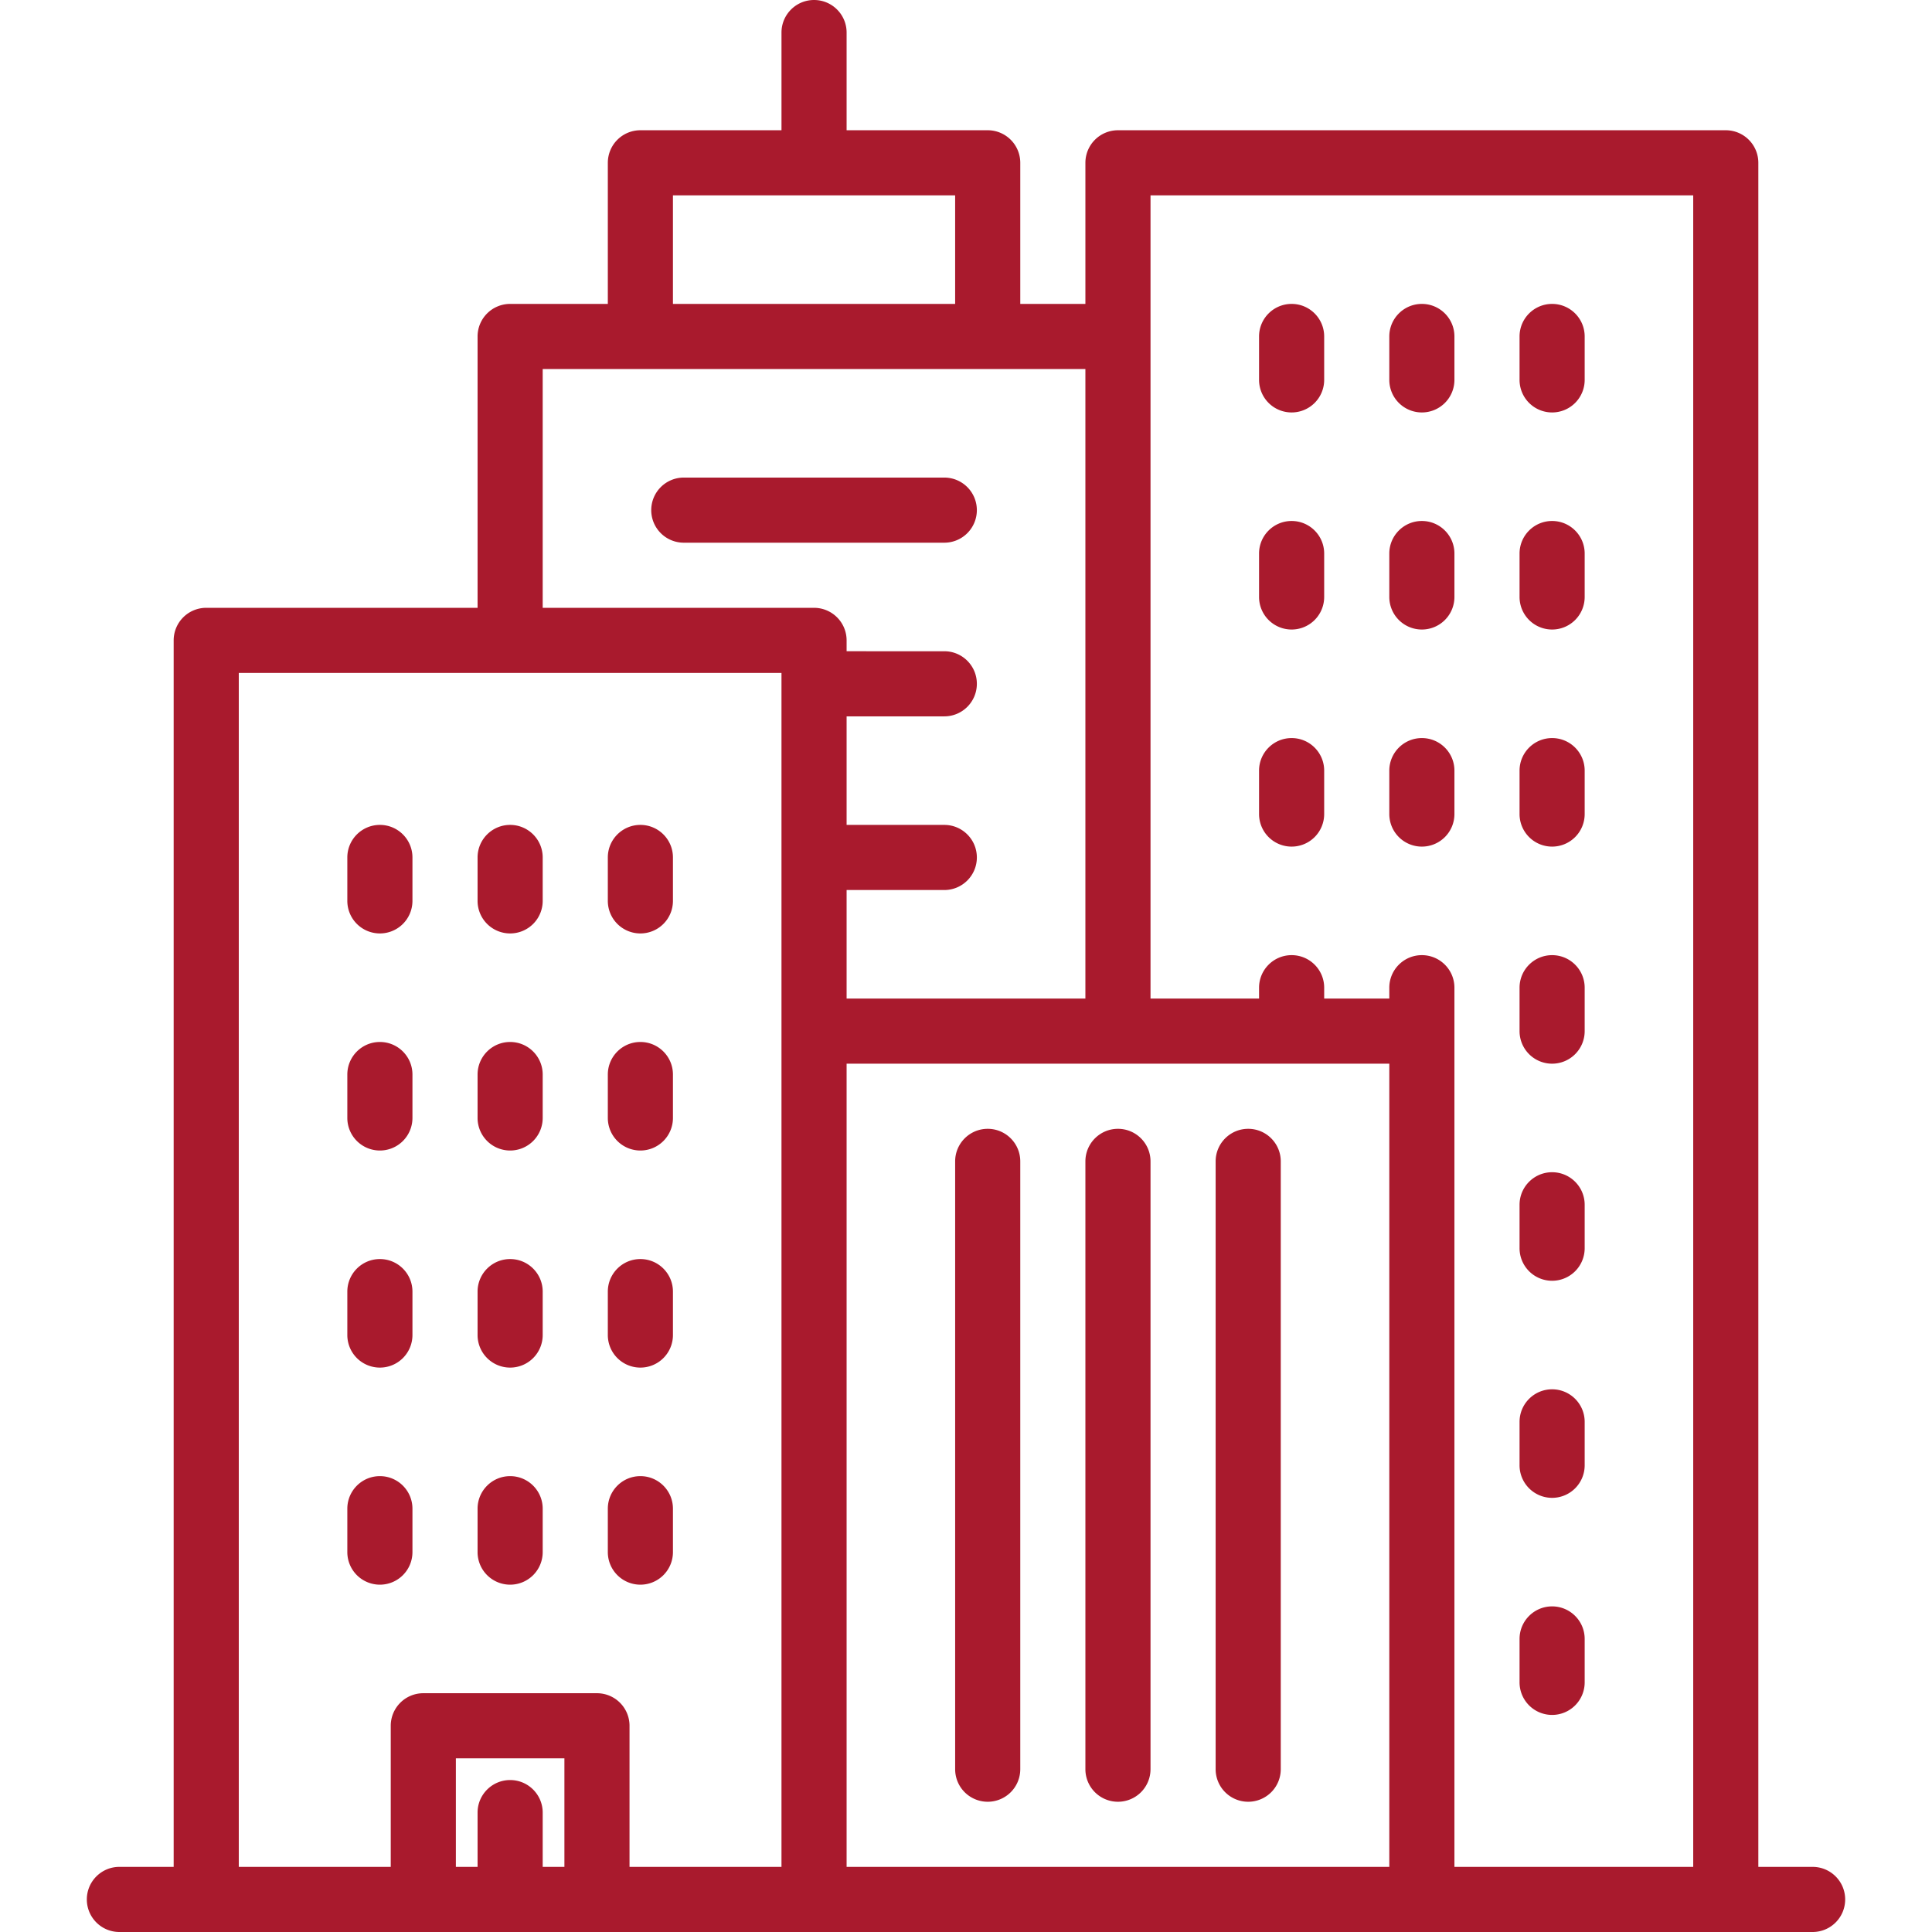 <svg xmlns="http://www.w3.org/2000/svg" version="1.1" xmlns:xlink="http://www.w3.org/1999/xlink" xmlns:svgjs="http://svgjs.com/svgjs" x="0" y="0" viewBox="0 0 512 512" style="enable-background:new 0 0 512 512" xml:space="preserve"><g><path d="M480.36 494.742h-14.382V43.146a8.629 8.629 0 0 0-8.629-8.629H296.27a8.628 8.628 0 0 0-8.629 8.629v37.393h-17.258V43.146a8.629 8.629 0 0 0-8.629-8.629H224.36V8.629c0-4.767-3.864-8.629-8.629-8.629s-8.629 3.862-8.629 8.629v25.888h-37.393a8.628 8.628 0 0 0-8.629 8.629v37.393h-25.888a8.628 8.628 0 0 0-8.629 8.629v71.91h-71.91a8.628 8.628 0 0 0-8.629 8.629v325.034H31.64c-4.766 0-8.629 3.862-8.629 8.629S26.875 512 31.64 512h448.72c4.766 0 8.629-3.862 8.629-8.629s-3.864-8.629-8.629-8.629zM178.337 51.775h74.786v28.764h-74.786V51.775zm-28.764 442.967h-5.753V480.36c0-4.767-3.864-8.629-8.629-8.629s-8.629 3.862-8.629 8.629v14.382h-5.753v-28.764h28.764v28.764zm57.528-221.484v221.484h-40.27v-37.393a8.629 8.629 0 0 0-8.629-8.629H112.18a8.628 8.628 0 0 0-8.629 8.629v37.393h-40.27V178.337h143.82v94.921zm8.629-112.179h-71.91V97.798h143.82v166.831h-63.28v-28.764h25.888c4.766 0 8.629-3.862 8.629-8.629s-3.864-8.629-8.629-8.629H224.36v-28.764h25.888c4.766 0 8.629-3.862 8.629-8.629s-3.864-8.629-8.629-8.629H224.36v-2.876a8.629 8.629 0 0 0-8.63-8.63zm152.45 333.663H224.36V281.888h143.82v212.854zm80.539 0h-63.281v-232.99c0-4.767-3.864-8.629-8.629-8.629s-8.629 3.862-8.629 8.629v2.876h-17.258v-2.876c0-4.767-3.864-8.629-8.629-8.629s-8.629 3.862-8.629 8.629v2.876H304.9V51.775h143.82v442.967z" fill="#a91a2d" data-original="#000000"/><path d="M261.753 477.485a8.63 8.63 0 0 0 8.629-8.629V307.778c0-4.767-3.864-8.629-8.629-8.629s-8.629 3.862-8.629 8.629v161.079a8.628 8.628 0 0 0 8.629 8.628zM296.27 477.485a8.63 8.63 0 0 0 8.629-8.629V307.778c0-4.767-3.864-8.629-8.629-8.629s-8.629 3.862-8.629 8.629v161.079a8.628 8.628 0 0 0 8.629 8.628zM330.786 477.485a8.63 8.63 0 0 0 8.629-8.629V307.778c0-4.767-3.864-8.629-8.629-8.629s-8.629 3.862-8.629 8.629v161.079a8.629 8.629 0 0 0 8.629 8.628zM342.292 109.303a8.628 8.628 0 0 0 8.629-8.629V89.169c0-4.767-3.864-8.629-8.629-8.629s-8.629 3.862-8.629 8.629v11.506a8.628 8.628 0 0 0 8.629 8.628zM376.809 109.303a8.628 8.628 0 0 0 8.629-8.629V89.169c0-4.767-3.864-8.629-8.629-8.629s-8.629 3.862-8.629 8.629v11.506a8.628 8.628 0 0 0 8.629 8.628zM411.326 109.303a8.628 8.628 0 0 0 8.629-8.629V89.169c0-4.767-3.864-8.629-8.629-8.629s-8.629 3.862-8.629 8.629v11.506a8.628 8.628 0 0 0 8.629 8.628zM342.292 166.831a8.628 8.628 0 0 0 8.629-8.629v-11.506c0-4.767-3.864-8.629-8.629-8.629s-8.629 3.862-8.629 8.629v11.506a8.628 8.628 0 0 0 8.629 8.629zM376.809 166.831a8.628 8.628 0 0 0 8.629-8.629v-11.506c0-4.767-3.864-8.629-8.629-8.629s-8.629 3.862-8.629 8.629v11.506a8.628 8.628 0 0 0 8.629 8.629zM411.326 166.831a8.628 8.628 0 0 0 8.629-8.629v-11.506c0-4.767-3.864-8.629-8.629-8.629s-8.629 3.862-8.629 8.629v11.506a8.628 8.628 0 0 0 8.629 8.629zM342.292 224.36a8.628 8.628 0 0 0 8.629-8.629v-11.506c0-4.767-3.864-8.629-8.629-8.629s-8.629 3.862-8.629 8.629v11.506a8.629 8.629 0 0 0 8.629 8.629zM376.809 224.36a8.628 8.628 0 0 0 8.629-8.629v-11.506c0-4.767-3.864-8.629-8.629-8.629s-8.629 3.862-8.629 8.629v11.506a8.629 8.629 0 0 0 8.629 8.629zM411.326 224.36a8.628 8.628 0 0 0 8.629-8.629v-11.506c0-4.767-3.864-8.629-8.629-8.629s-8.629 3.862-8.629 8.629v11.506a8.629 8.629 0 0 0 8.629 8.629zM100.674 247.371a8.628 8.628 0 0 0 8.629-8.629v-11.506c0-4.767-3.864-8.629-8.629-8.629s-8.629 3.862-8.629 8.629v11.506a8.63 8.63 0 0 0 8.629 8.629zM135.191 247.371a8.628 8.628 0 0 0 8.629-8.629v-11.506c0-4.767-3.864-8.629-8.629-8.629s-8.629 3.862-8.629 8.629v11.506a8.629 8.629 0 0 0 8.629 8.629zM169.708 247.371a8.628 8.628 0 0 0 8.629-8.629v-11.506c0-4.767-3.864-8.629-8.629-8.629s-8.629 3.862-8.629 8.629v11.506a8.629 8.629 0 0 0 8.629 8.629zM100.674 304.899a8.628 8.628 0 0 0 8.629-8.629v-11.506c0-4.767-3.864-8.629-8.629-8.629s-8.629 3.862-8.629 8.629v11.506a8.63 8.63 0 0 0 8.629 8.629zM135.191 304.899a8.628 8.628 0 0 0 8.629-8.629v-11.506c0-4.767-3.864-8.629-8.629-8.629s-8.629 3.862-8.629 8.629v11.506a8.629 8.629 0 0 0 8.629 8.629zM169.708 304.899a8.628 8.628 0 0 0 8.629-8.629v-11.506c0-4.767-3.864-8.629-8.629-8.629s-8.629 3.862-8.629 8.629v11.506a8.629 8.629 0 0 0 8.629 8.629zM100.674 362.427a8.628 8.628 0 0 0 8.629-8.629v-11.506c0-4.767-3.864-8.629-8.629-8.629s-8.629 3.862-8.629 8.629v11.506a8.629 8.629 0 0 0 8.629 8.629zM135.191 362.427a8.628 8.628 0 0 0 8.629-8.629v-11.506c0-4.767-3.864-8.629-8.629-8.629s-8.629 3.862-8.629 8.629v11.506a8.628 8.628 0 0 0 8.629 8.629zM169.708 362.427a8.628 8.628 0 0 0 8.629-8.629v-11.506c0-4.767-3.864-8.629-8.629-8.629s-8.629 3.862-8.629 8.629v11.506a8.628 8.628 0 0 0 8.629 8.629zM100.674 419.955a8.628 8.628 0 0 0 8.629-8.629V399.82c0-4.767-3.864-8.629-8.629-8.629s-8.629 3.862-8.629 8.629v11.506a8.629 8.629 0 0 0 8.629 8.629zM135.191 419.955a8.628 8.628 0 0 0 8.629-8.629V399.82c0-4.767-3.864-8.629-8.629-8.629s-8.629 3.862-8.629 8.629v11.506a8.628 8.628 0 0 0 8.629 8.629zM169.708 419.955a8.628 8.628 0 0 0 8.629-8.629V399.82c0-4.767-3.864-8.629-8.629-8.629s-8.629 3.862-8.629 8.629v11.506a8.628 8.628 0 0 0 8.629 8.629zM411.326 281.888a8.628 8.628 0 0 0 8.629-8.629v-11.506c0-4.767-3.864-8.629-8.629-8.629s-8.629 3.862-8.629 8.629v11.506a8.629 8.629 0 0 0 8.629 8.629zM411.326 339.416a8.628 8.628 0 0 0 8.629-8.629v-11.506c0-4.767-3.864-8.629-8.629-8.629s-8.629 3.862-8.629 8.629v11.506a8.629 8.629 0 0 0 8.629 8.629zM411.326 396.944a8.628 8.628 0 0 0 8.629-8.629v-11.506c0-4.767-3.864-8.629-8.629-8.629s-8.629 3.862-8.629 8.629v11.506a8.629 8.629 0 0 0 8.629 8.629zM411.326 454.472a8.628 8.628 0 0 0 8.629-8.629v-11.506c0-4.767-3.864-8.629-8.629-8.629s-8.629 3.862-8.629 8.629v11.506a8.629 8.629 0 0 0 8.629 8.629zM258.876 135.191a8.629 8.629 0 0 0-8.629-8.629h-69.034a8.628 8.628 0 0 0-8.629 8.629 8.629 8.629 0 0 0 8.629 8.629h69.034a8.628 8.628 0 0 0 8.629-8.629z" fill="#a91a2d" data-original="#000000"/></g></svg>